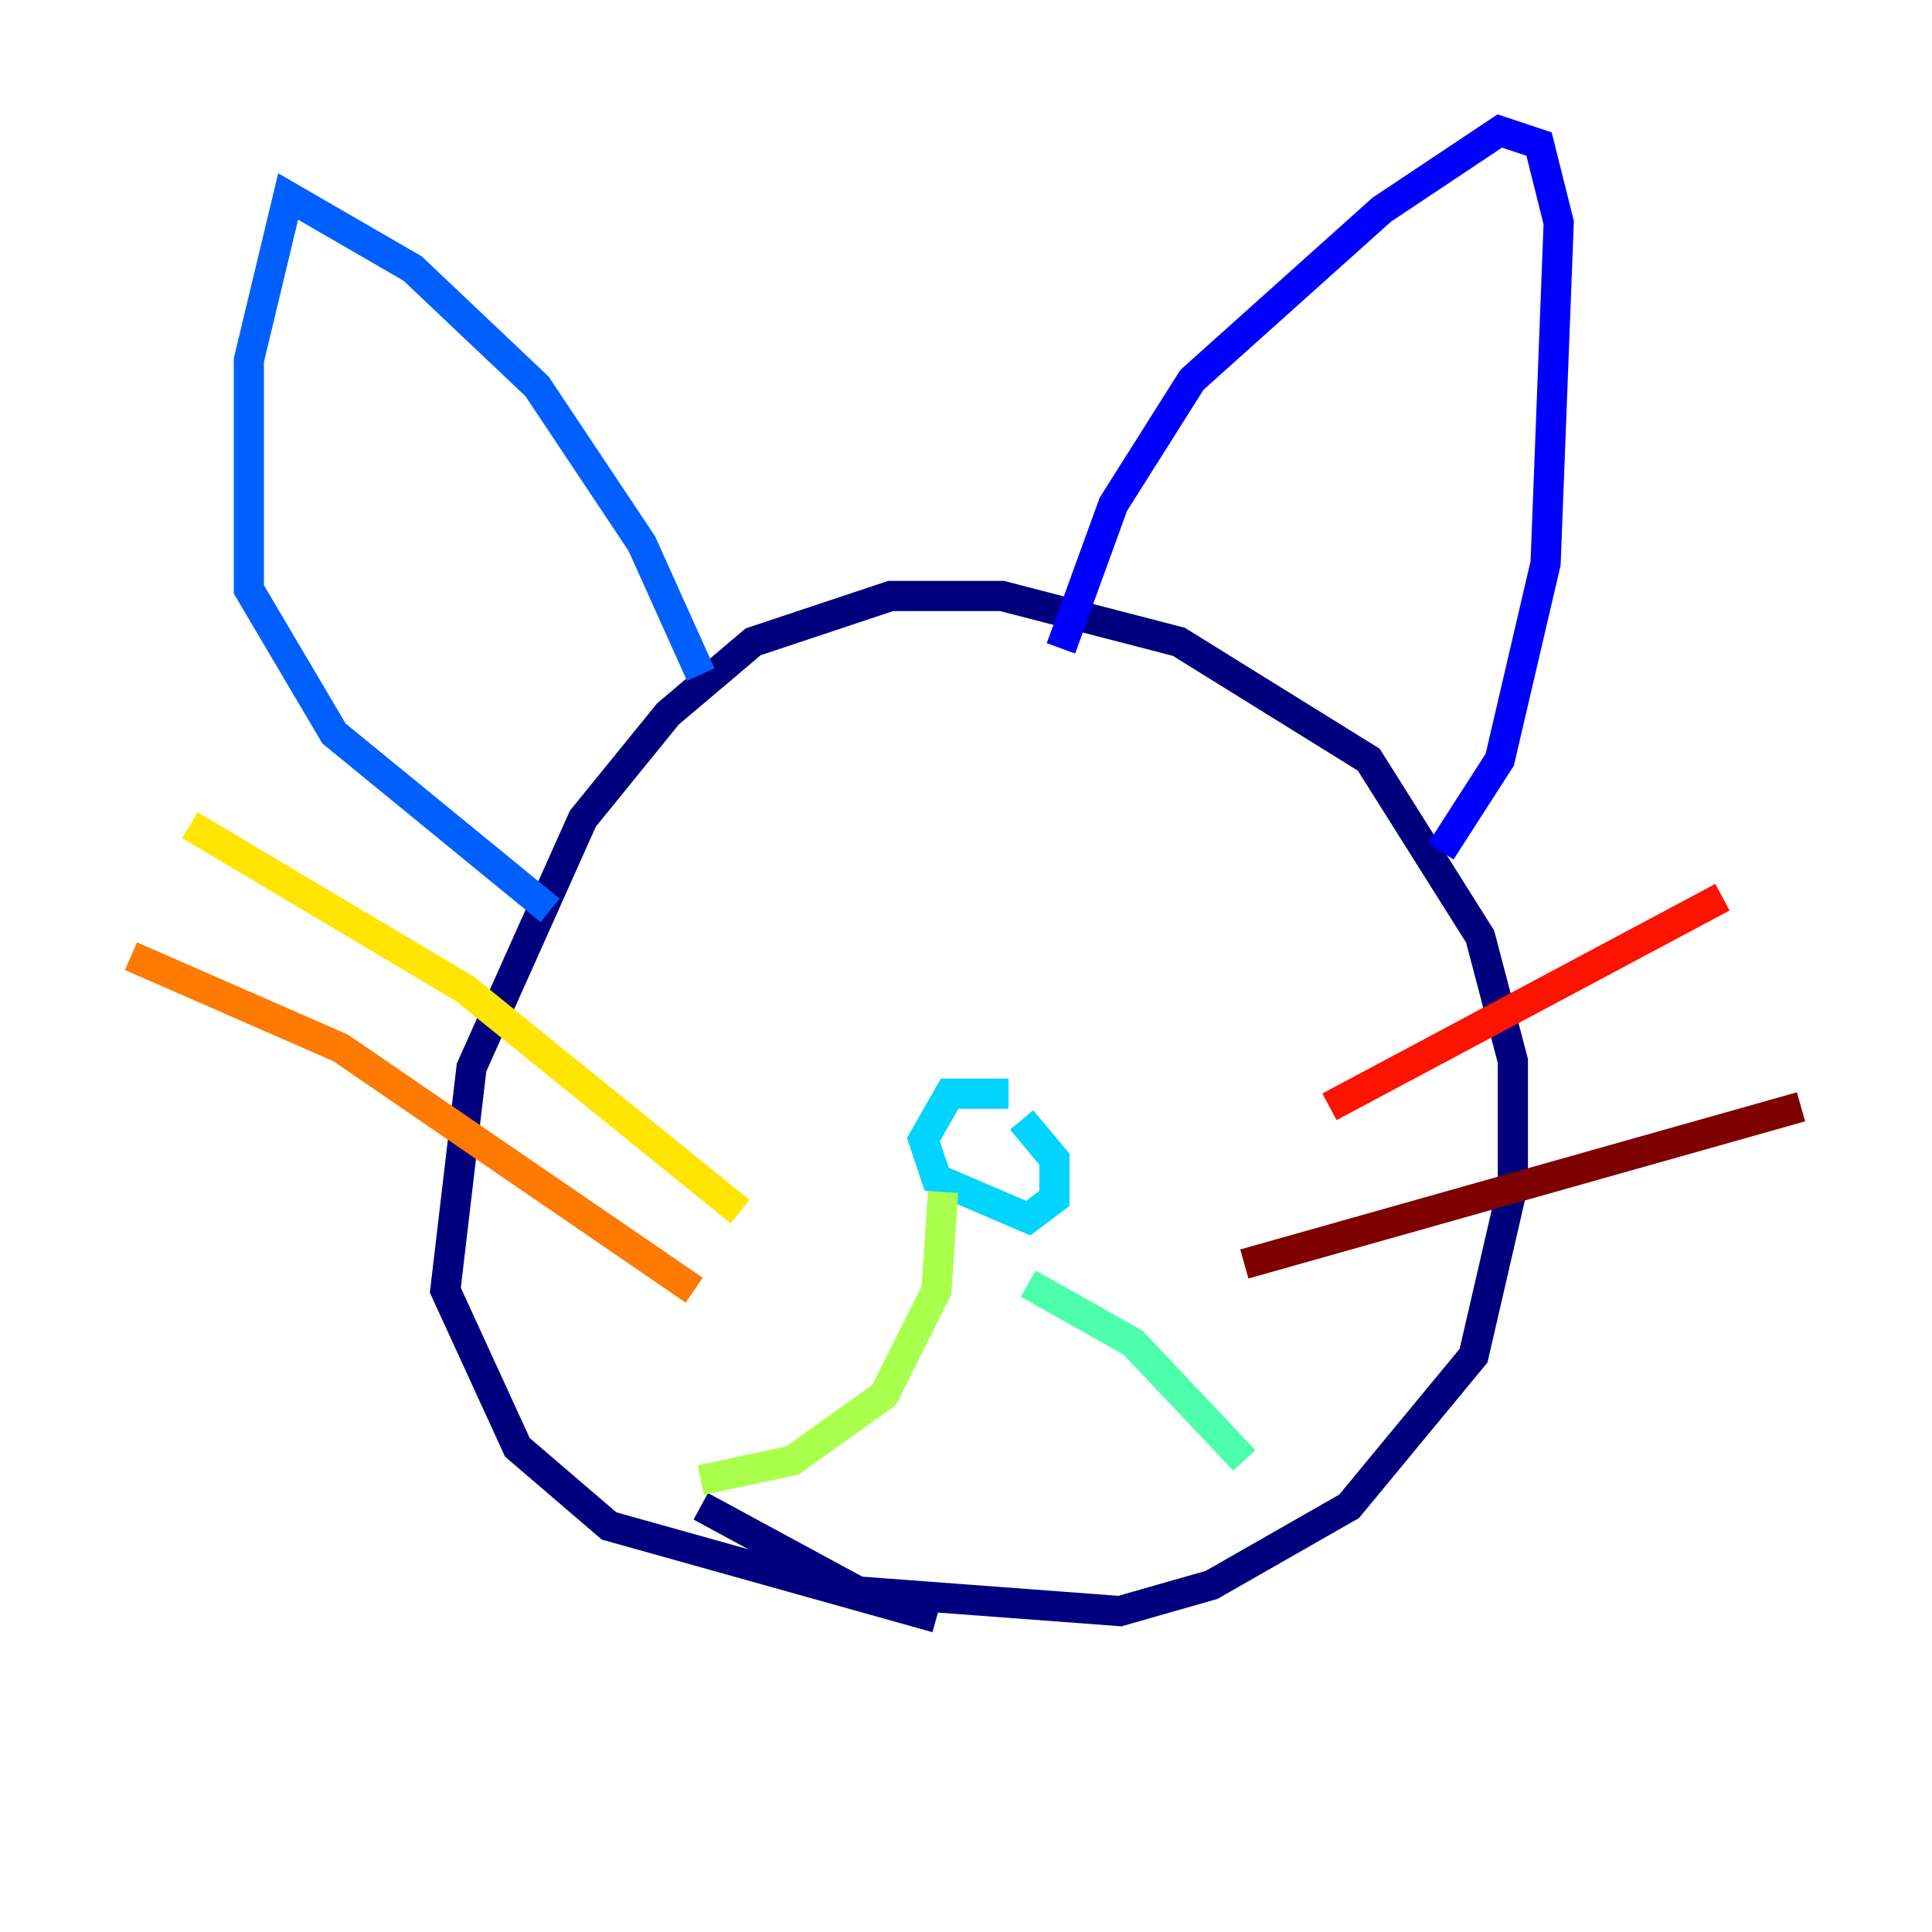 <?xml version="1.0" encoding="utf-8" ?>
<svg baseProfile="tiny" height="128" version="1.2" viewBox="0,0,128,128" width="128" xmlns="http://www.w3.org/2000/svg" xmlns:ev="http://www.w3.org/2001/xml-events" xmlns:xlink="http://www.w3.org/1999/xlink"><defs /><polyline fill="none" points="46.427,99.797 56.841,105.437 74.197,106.739 80.271,105.003 89.383,99.797 97.627,89.817 100.231,78.536 100.231,70.291 98.061,62.047 90.685,50.332 78.102,42.522 66.386,39.485 59.01,39.485 49.898,42.522 44.258,47.295 38.617,54.237 31.241,70.725 29.505,85.478 34.278,95.891 40.352,101.098 62.047,107.173" stroke="#00007f" stroke-width="2" /><polyline fill="none" points="95.458,56.407 99.363,50.332 102.4,37.315 103.268,14.752 101.966,9.546 99.363,8.678 91.552,13.885 78.969,25.166 73.763,33.41 70.291,42.956" stroke="#0000fe" stroke-width="2" /><polyline fill="none" points="46.427,44.691 42.522,36.014 35.58,25.6 27.336,17.79 19.091,13.017 16.488,23.864 16.488,39.051 22.129,48.597 36.447,60.312" stroke="#0060ff" stroke-width="2" /><polyline fill="none" points="66.82,72.461 62.915,72.461 61.18,75.498 62.047,78.102 68.122,80.705 69.858,79.403 69.858,76.8 67.688,74.197" stroke="#00d4ff" stroke-width="2" /><polyline fill="none" points="68.122,85.044 75.064,88.949 82.441,96.759" stroke="#4cffaa" stroke-width="2" /><polyline fill="none" points="62.481,78.969 62.047,85.478 58.576,92.42 52.502,96.759 46.427,98.061" stroke="#aaff4c" stroke-width="2" /><polyline fill="none" points="49.031,80.271 30.807,65.519 12.583,54.671" stroke="#ffe500" stroke-width="2" /><polyline fill="none" points="45.993,85.478 22.563,69.424 8.678,63.349" stroke="#ff7a00" stroke-width="2" /><polyline fill="none" points="88.081,73.329 114.115,59.444" stroke="#fe1200" stroke-width="2" /><polyline fill="none" points="82.441,83.742 119.322,73.329" stroke="#7f0000" stroke-width="2" /></svg>